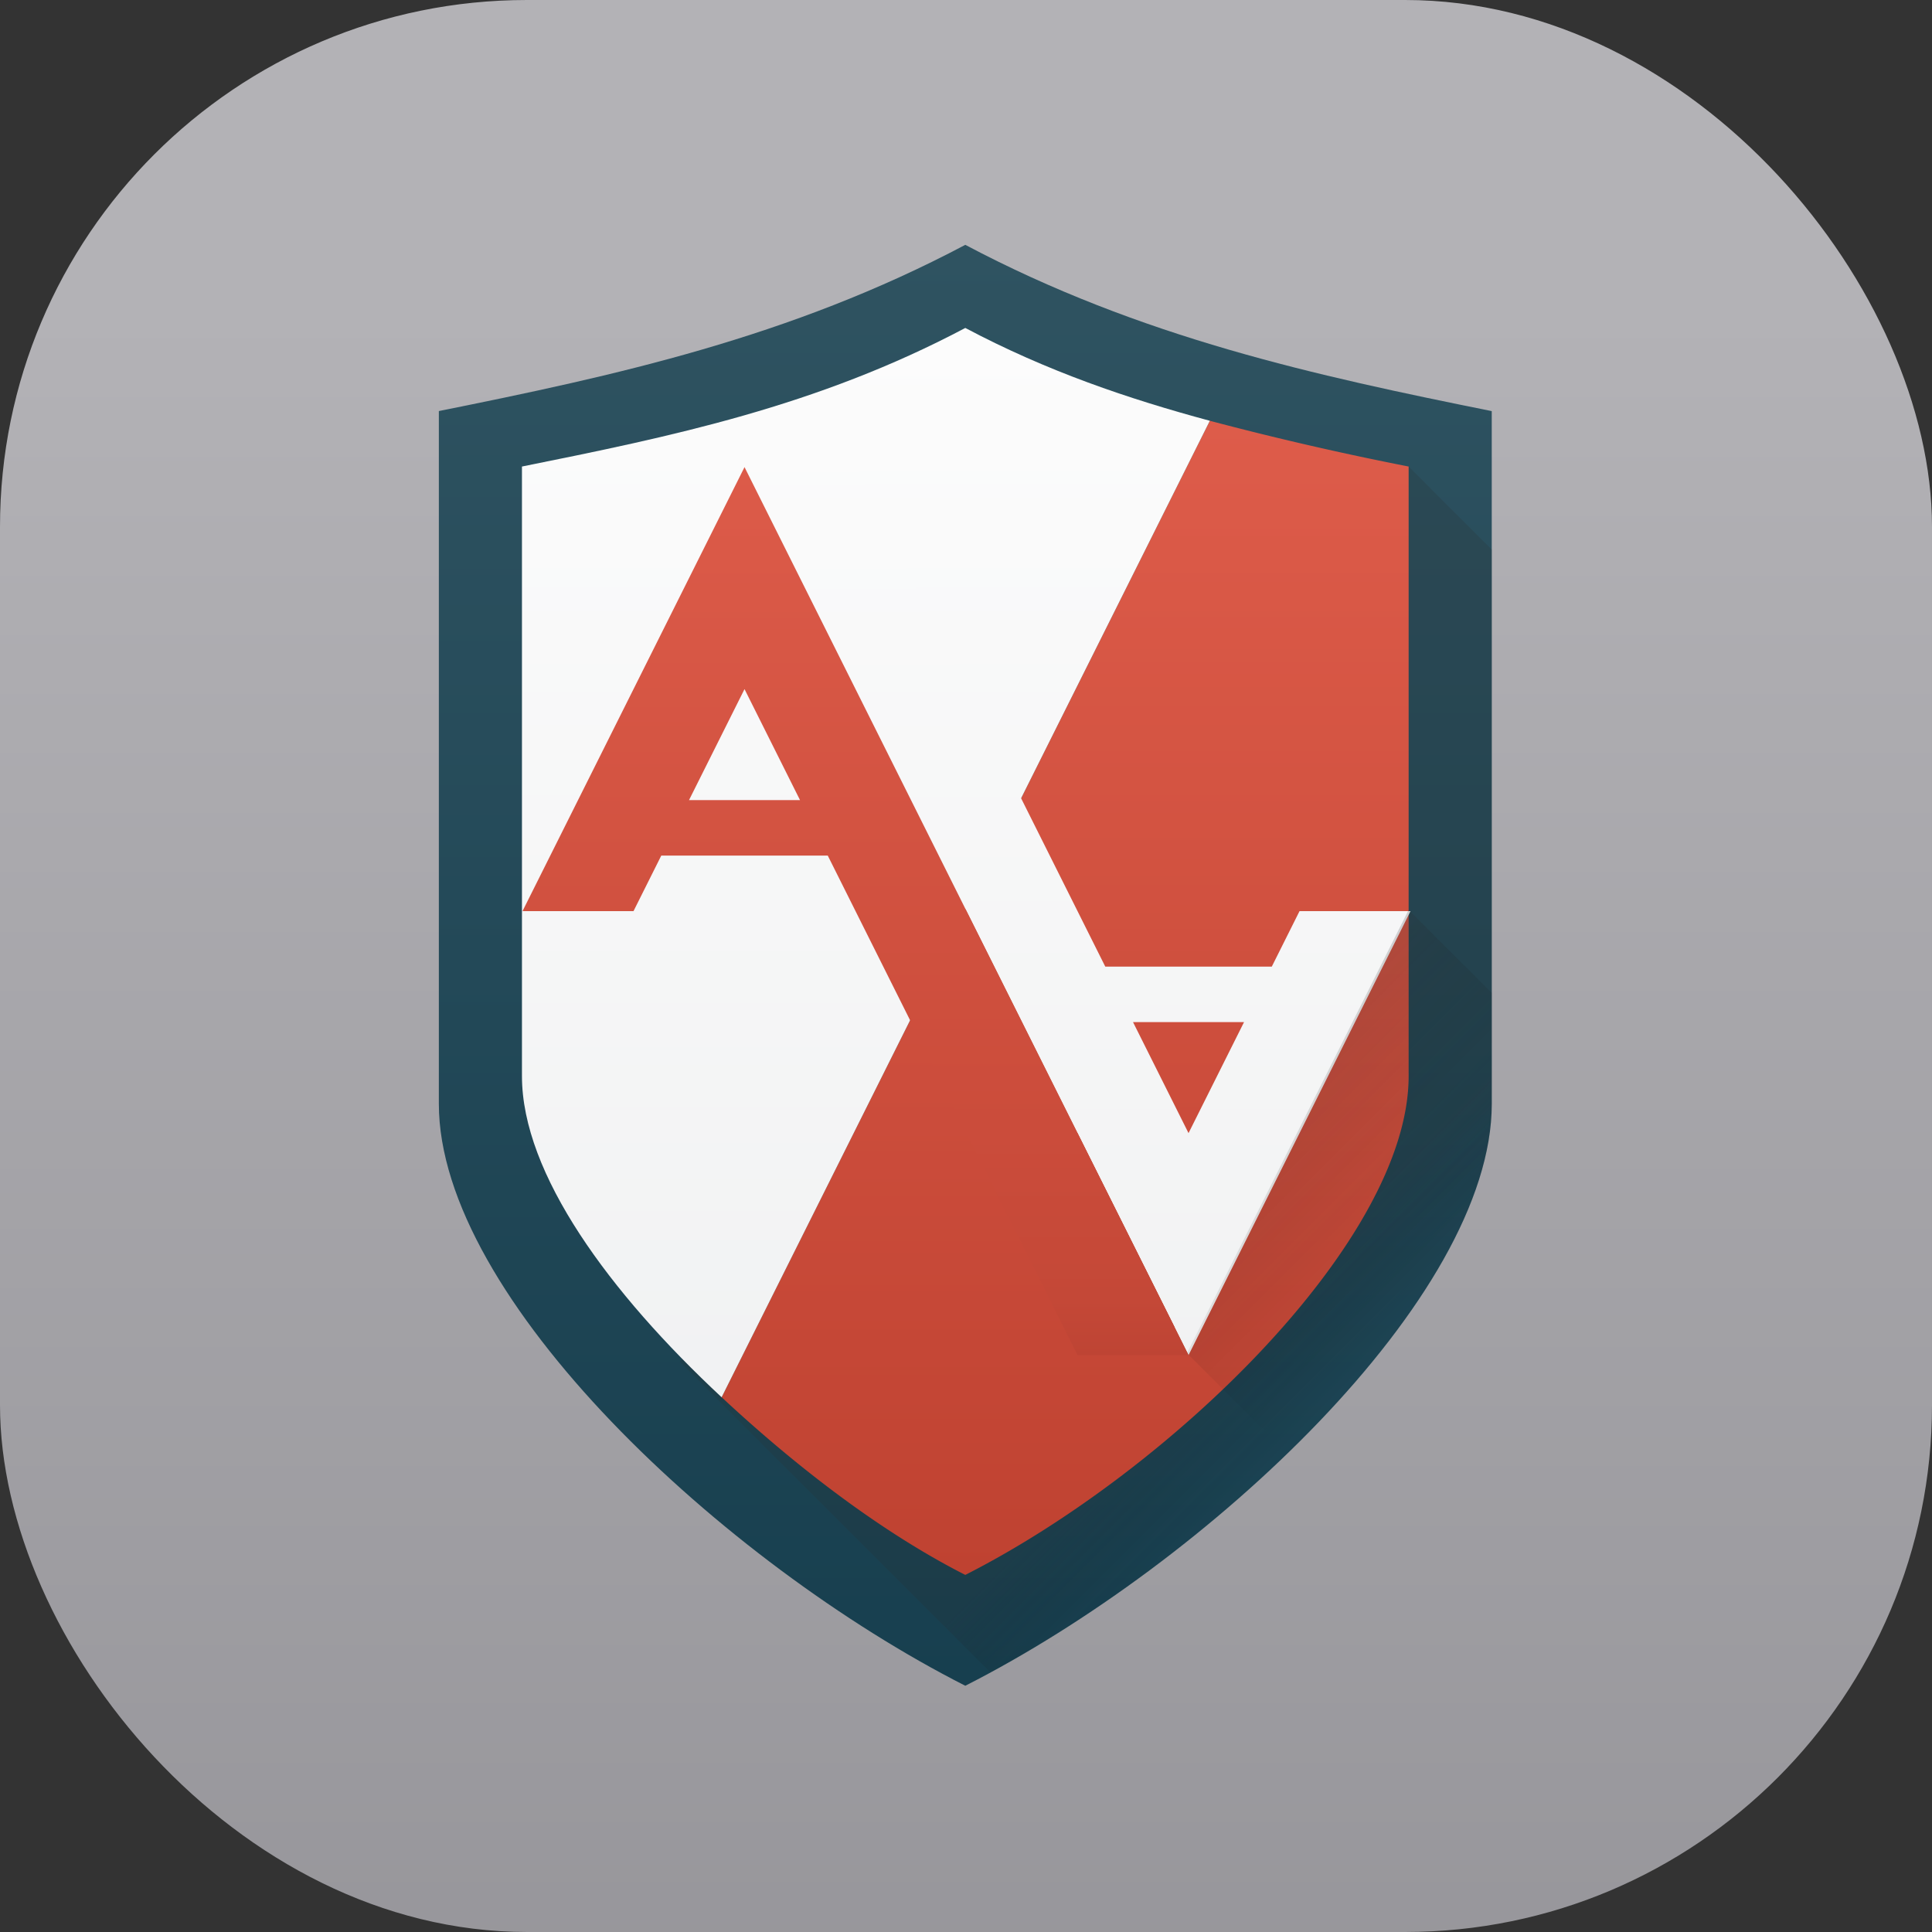<svg xmlns="http://www.w3.org/2000/svg" xmlns:xlink="http://www.w3.org/1999/xlink" width="22" height="22"><rect width="100%" height="100%" fill="#333333" stroke="none"/><defs><linearGradient id="d" x1="7.937" x2="7.937" y1="15.081" y2="1.852" gradientTransform="translate(0 .015)scale(1.89)" gradientUnits="userSpaceOnUse"><stop offset="0" style="stop-color:#8e8d92;stop-opacity:1"/><stop offset="1" style="stop-color:#b3b2b6;stop-opacity:1"/></linearGradient></defs><linearGradient xlink:href="#a" id="l" x1="20.308" x2="24.077" y1="19.231" y2="23" gradientUnits="userSpaceOnUse"/><linearGradient xlink:href="#b" id="i" x1="32" x2="32" y1="54" y2="9" gradientUnits="userSpaceOnUse"/><linearGradient xlink:href="#c" id="j" x1="32" x2="32" y1="54" y2="9" gradientUnits="userSpaceOnUse"/><linearGradient id="k" x1="37" x2="37" y1="46" y2="38" gradientUnits="userSpaceOnUse"><stop offset="0" stop-color="#be4434"/><stop offset=".25" stop-color="#c44837"/><stop offset="1" stop-color="#cb4c3b"/></linearGradient><linearGradient xlink:href="#b" id="h" x1="28.385" x2="28.385" y1="27.846" y2="3.615" gradientUnits="userSpaceOnUse"/><linearGradient xlink:href="#c" id="g" x1="28.385" x2="28.385" y1="27.846" y2="3.615" gradientUnits="userSpaceOnUse"/><linearGradient xlink:href="#a" id="f" x1="21.923" x2="23.538" y1="22.462" y2="24.077" gradientUnits="userSpaceOnUse"/><linearGradient id="e" x1="16" x2="16" y1="30" y2="2" gradientUnits="userSpaceOnUse"><stop offset="0" stop-color="#173f4f"/><stop offset="1" stop-color="#2f5361"/></linearGradient><linearGradient id="c"><stop offset="0" stop-color="#bf4231"/><stop offset="1" stop-color="#e05e4c"/></linearGradient><linearGradient id="b"><stop offset="0" stop-color="#eff0f1"/><stop offset="1" stop-color="#fcfcfc"/></linearGradient><linearGradient id="a"><stop offset="0" stop-color="#292c2f"/><stop offset="1" stop-opacity="0"/></linearGradient><rect width="22" height="22" rx="6" ry="6" style="fill:url(#d);stroke-width:.5"/><path fill="url(#e)" d="M16 2C12.59 3.806 9.18 4.544 5.77 5.23v13.463c0 3.77 5.526 8.918 10.23 11.307 4.704-2.389 10.23-7.537 10.23-11.307V5.231C22.82 4.544 19.41 3.806 16 2" style="fill:url(#e)" transform="translate(1.616 1.616)scale(.586)"/><g stroke-width=".538"><path fill="url(#f)" d="M24.615 6.308 10.451 23.703l6.036 6.035c4.59-2.485 9.744-7.404 9.744-11.045V7.923Z" opacity=".2" style="fill:url(#f)" transform="translate(1.616 1.616)scale(.586)"/><path fill="url(#g)" d="m20.752 5.419-9.487 18.974c1.473 1.373 3.127 2.636 4.735 3.453 3.98-2.021 8.615-6.503 8.615-9.692V6.308a61 61 0 0 1-3.863-.889" style="fill:url(#g)" transform="translate(1.616 1.616)scale(.586)"/><path fill="url(#h)" d="M16 3.615c-2.886 1.529-5.73 2.112-8.615 2.693v11.846c0 1.9 1.707 4.215 3.88 6.24l9.487-18.975c-1.58-.426-3.16-.96-4.752-1.804" style="fill:url(#h)" transform="translate(1.616 1.616)scale(.586)"/></g><g stroke-width="1.857"><path fill="url(#i)" d="m24 14 16 32 8-16h-4l-1 2h-6l-9-18Zm14 20h4l-2 4z" style="fill:url(#i)" transform="translate(.894 .895)scale(.316)"/><path fill="url(#j)" d="m24 14-8 16h4l1-2h6l8.5 17h4zm0 8 2 4h-4z" style="fill:url(#j)" transform="translate(.894 .895)scale(.316)"/><path fill="url(#k)" d="m32 38 4 8h4l-4-8z" style="fill:url(#k)" transform="translate(.894 .895)scale(.316)"/></g><path fill="url(#l)" d="m24.615 14.923-4.307 8.615 1.947 1.948c2.161-2.093 3.78-4.428 3.959-6.428a4 4 0 0 0 .017-.365v-2.155z" opacity=".2" style="fill:url(#l)" transform="translate(1.616 1.616)scale(.586)"/></svg>